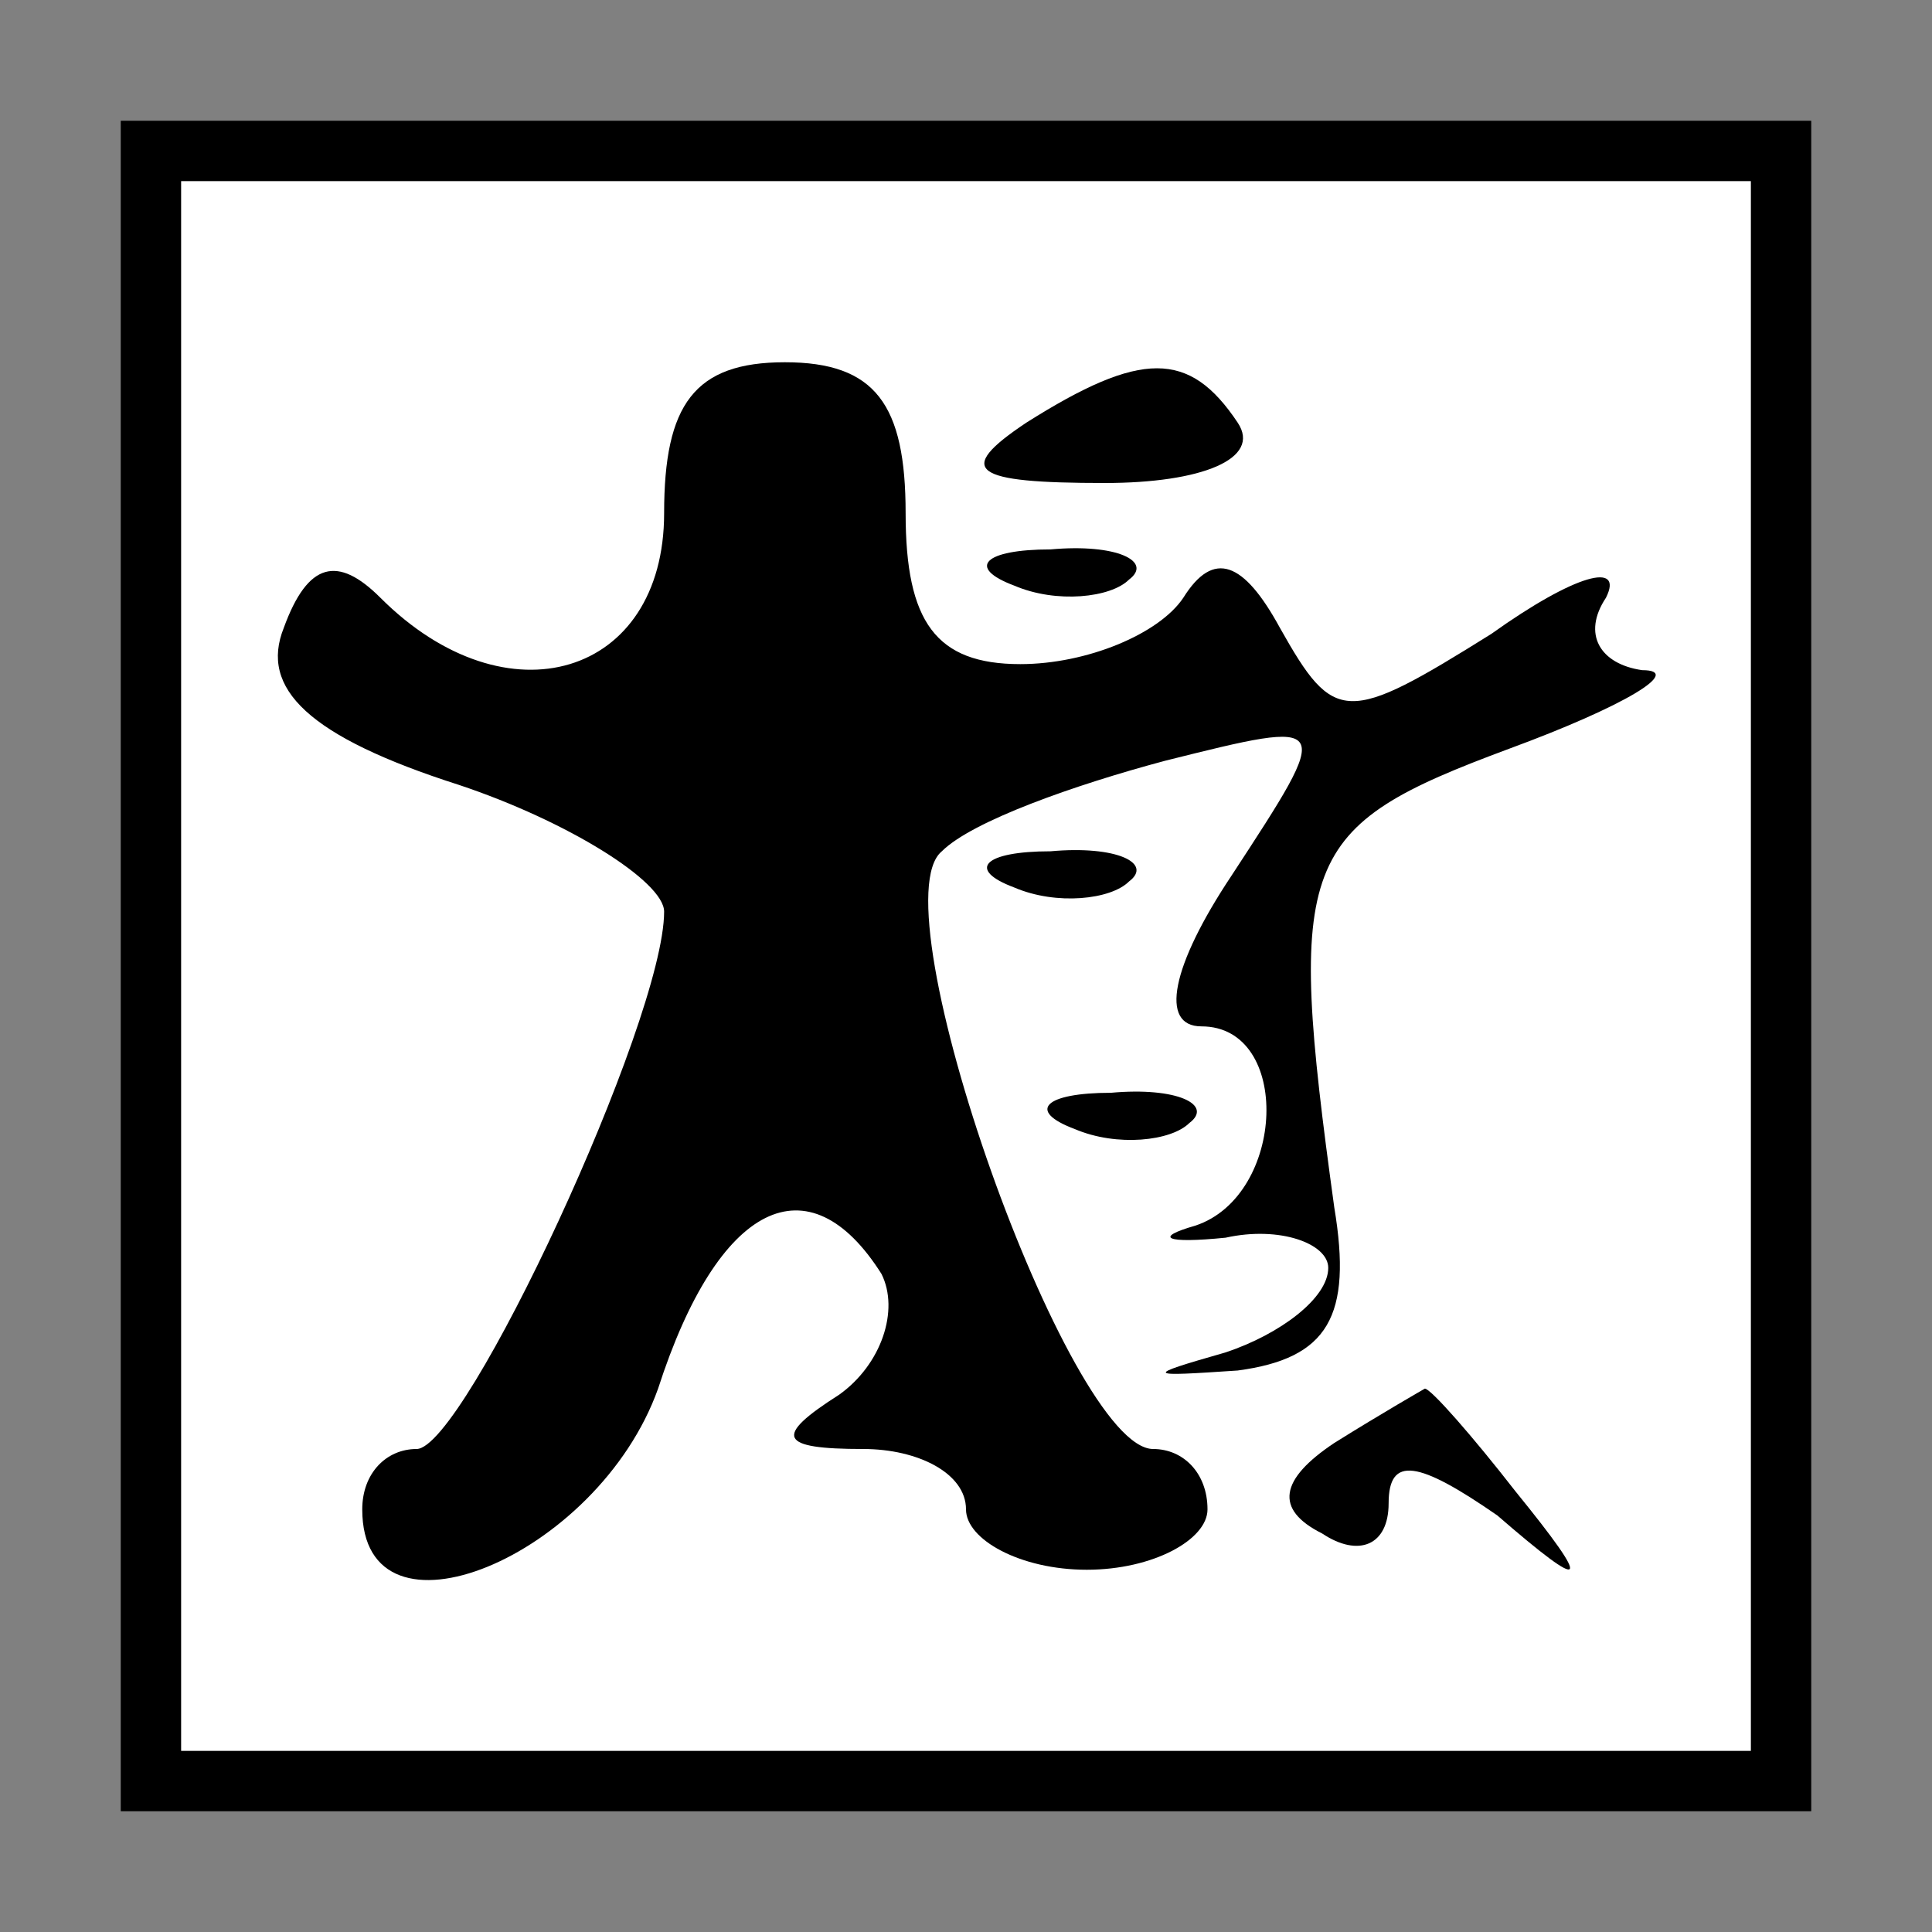 <?xml version="1.0" standalone="no"?>
<!DOCTYPE svg PUBLIC "-//W3C//DTD SVG 20010904//EN"
 "http://www.w3.org/TR/2001/REC-SVG-20010904/DTD/svg10.dtd">
<svg version="1.0" xmlns="http://www.w3.org/2000/svg"
 width="32pt" height="32pt" viewBox="0 0 32 32"
 preserveAspectRatio="xMidYMid meet">
<rect x="0" y="0" width="32" height="32" fill="#808080" stroke="none"/>
<g transform="translate(0,32) scale(0.1,-0.1)"
fill="#000000" stroke="none">
<path fill="#000000" stroke="none" d="M20 160 l0 -140 140 0 140 0 0 140 0
140 -140 0 -140 0 0 -140z"/>
<path fill="#ffffff" stroke="none" d="M290 160 l0 -130 -130 0 -130 0 0 130
0 130 130 0 130 0 0 -130z"/>
<path fill="#000000" stroke="none" d="M110 235 c0 -27 -26 -35 -47 -14 -7 7
-12 6 -16 -5 -4 -10 4 -18 29 -26 18 -6 34 -16 34 -21 0 -18 -33 -89 -41 -89
-5 0 -9 -4 -9 -10 0 -24 39 -8 49 20 10 31 25 38 37 19 3 -6 0 -15 -7 -20 -11
-7 -10 -9 4 -9 9 0 17 -4 17 -10 0 -5 9 -10 20 -10 11 0 20 5 20 10 0 6 -4 10
-9 10 -14 0 -46 90 -35 99 5 5 22 11 37 15 28 7 28 7 11 -19 -10 -15 -12 -25
-5 -25 15 0 14 -28 -1 -33 -7 -2 -5 -3 5 -2 9 2 17 -1 17 -5 0 -5 -8 -11 -17
-14 -14 -4 -13 -4 2 -3 15 2 19 9 16 27 -8 58 -6 63 29 76 19 7 29 13 22 13
-7 1 -10 6 -6 12 3 6 -5 4 -19 -6 -24 -15 -26 -15 -35 1 -6 11 -11 13 -16 5
-4 -6 -16 -11 -27 -11 -14 0 -19 7 -19 25 0 18 -5 25 -20 25 -15 0 -20 -7 -20
-25z"/>
<path fill="#000000" stroke="none" d="M170 250 c-12 -8 -9 -10 13 -10 16 0
26 4 22 10 -8 12 -16 12 -35 0z"/>
<path fill="#000000" stroke="none" d="M168 223 c7 -3 16 -2 19 1 4 3 -2 6
-13 5 -11 0 -14 -3 -6 -6z"/>
<path fill="#000000" stroke="none" d="M168 173 c7 -3 16 -2 19 1 4 3 -2 6
-13 5 -11 0 -14 -3 -6 -6z"/>
<path fill="#000000" stroke="none" d="M178 133 c7 -3 16 -2 19 1 4 3 -2 6
-13 5 -11 0 -14 -3 -6 -6z"/>
<path fill="#000000" stroke="none" d="M221 81 c-9 -6 -10 -11 -2 -15 6 -4 11
-2 11 5 0 8 5 7 18 -2 15 -13 16 -12 3 4 -7 9 -14 17 -15 17 0 0 -7 -4 -15 -9z"/>
</g>
</svg>
